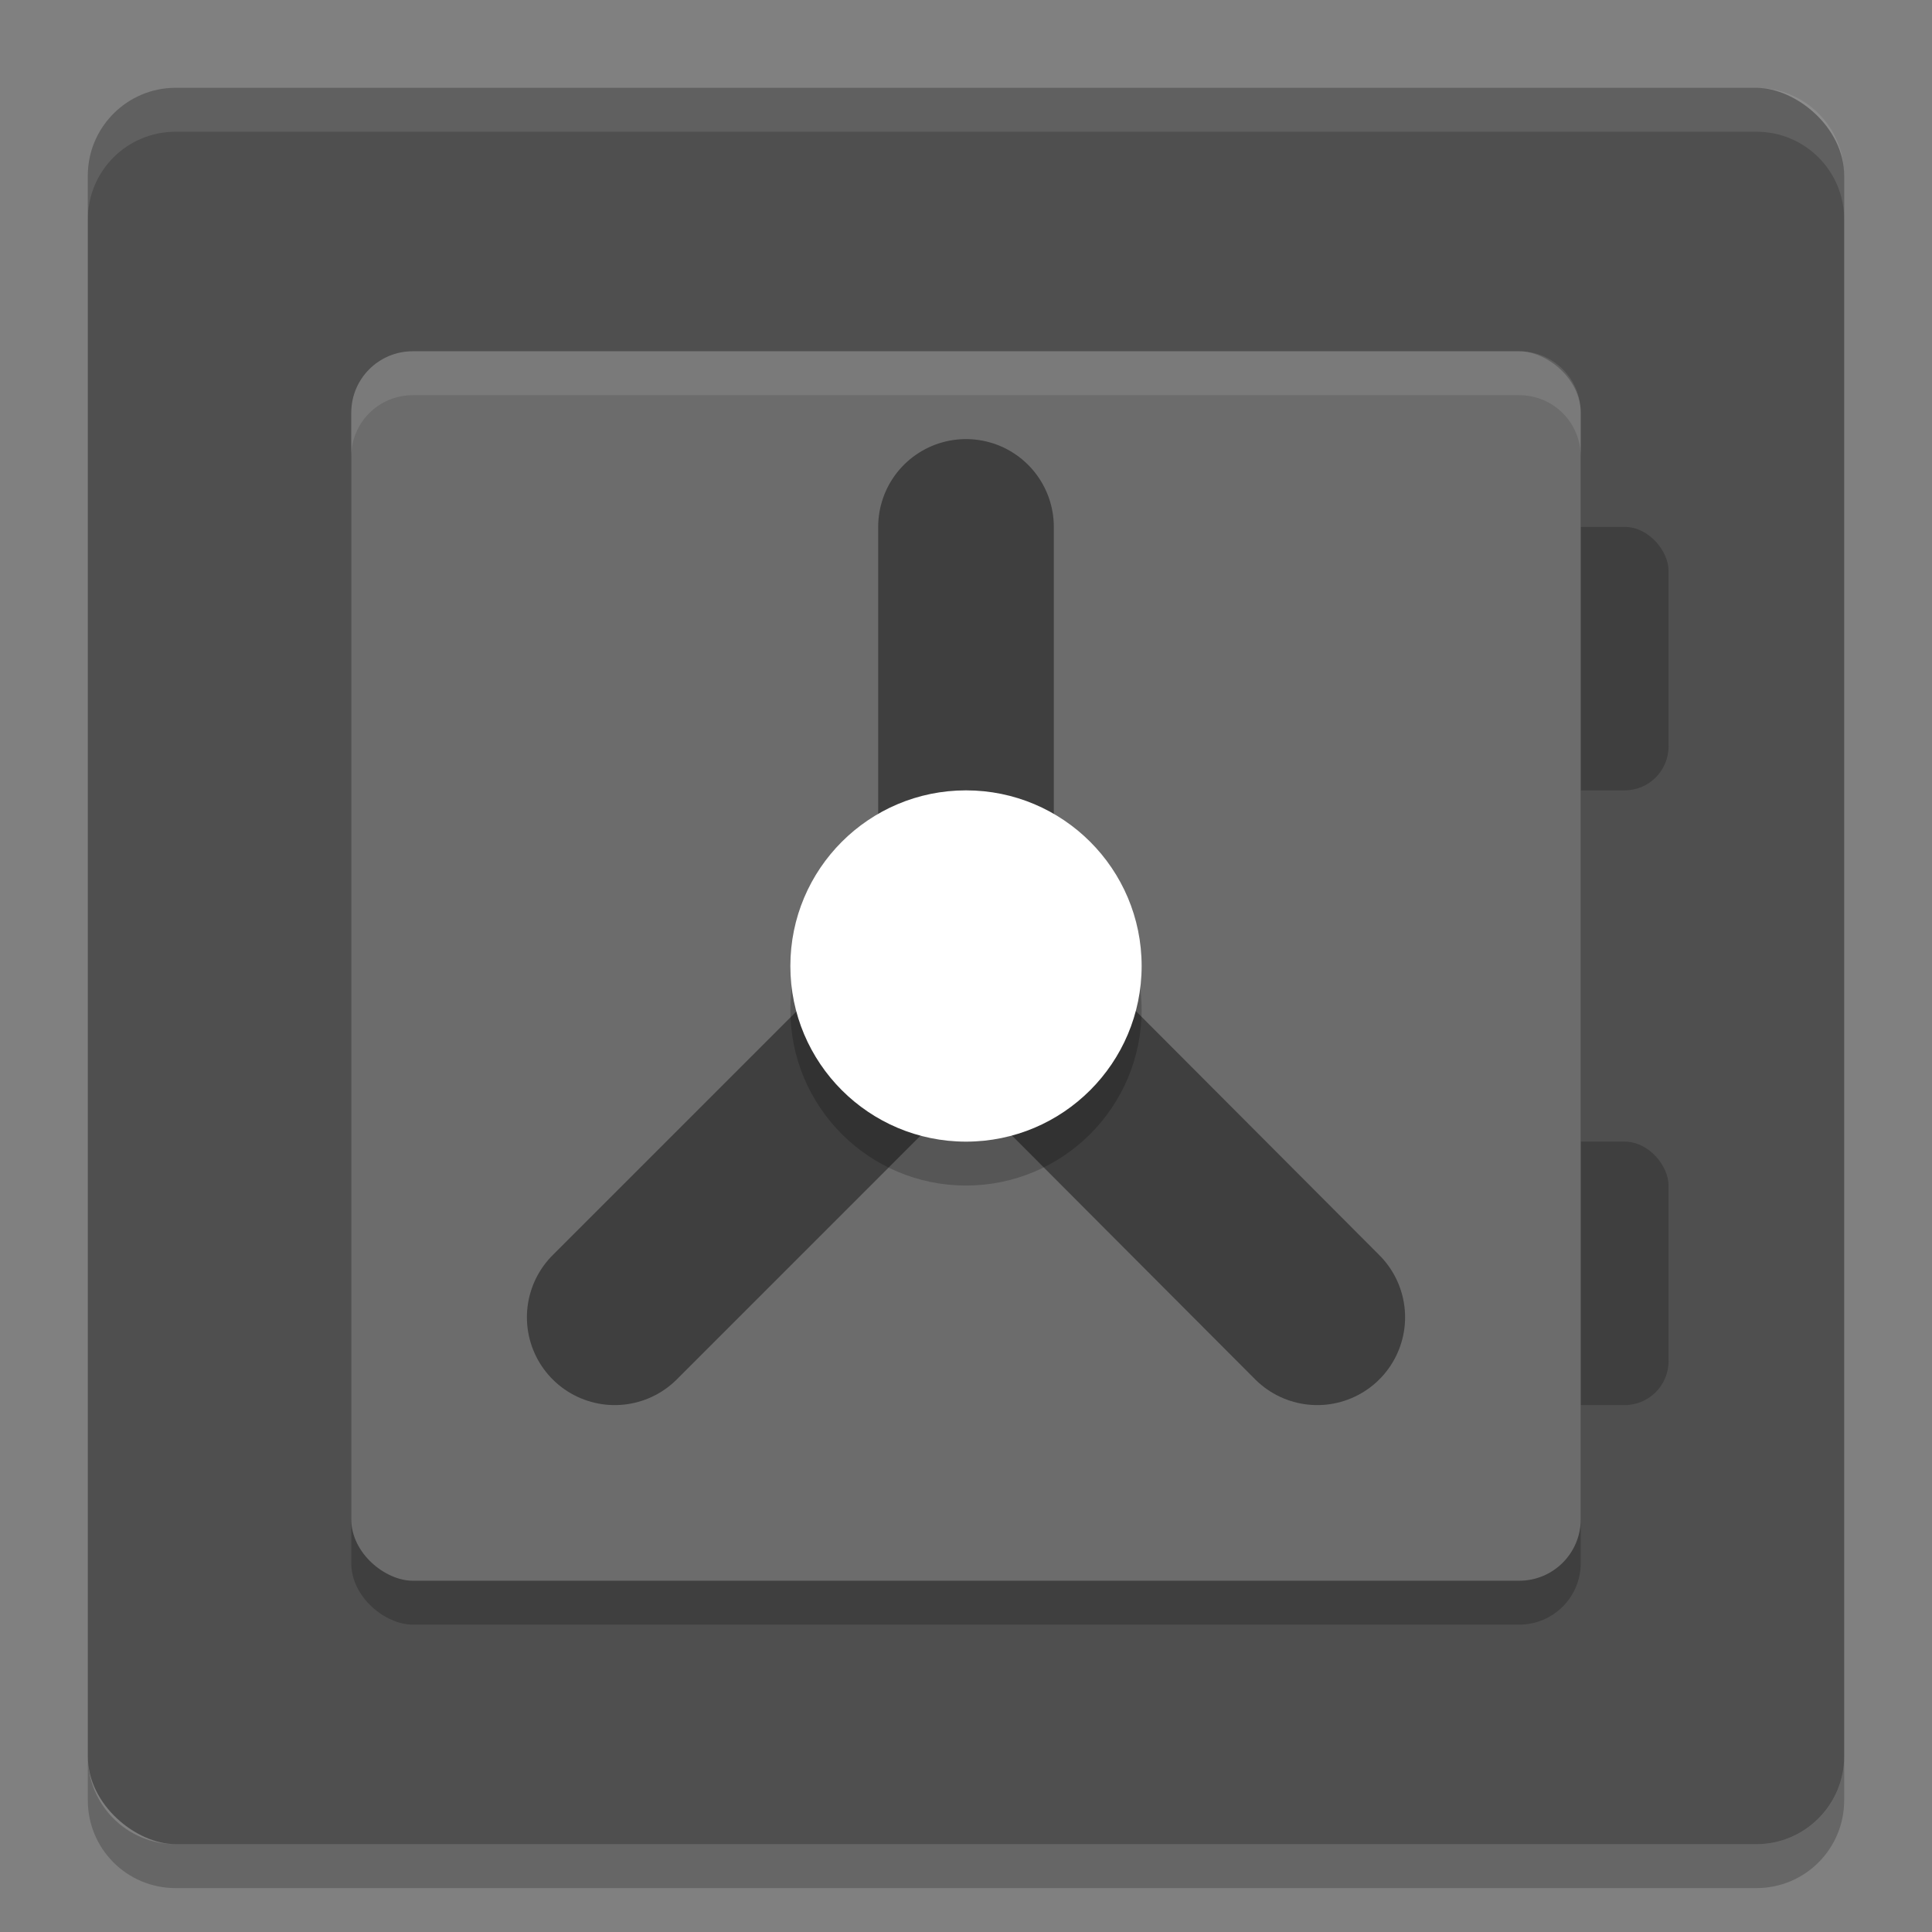 <svg xmlns="http://www.w3.org/2000/svg" width="22" height="22" version="1">
 <rect width="100%" height="100%" fill="#808080" stroke="none"/>
 <rect style="fill:#4f4f4f" width="20" height="20" x="-21" y="-21" rx="1" ry="1" transform="matrix(0,-1,-1,0,0,0)"/>
 <path style="opacity:0.1;fill:#ffffff" d="M 2,1 C 1.446,1 1,1.446 1,2 l 0,0.5 c 0,-0.554 0.446,-1 1,-1 l 18,0 c 0.554,0 1,0.446 1,1 L 21,2 C 21,1.446 20.554,1 20,1 L 2,1 Z"/>
 <path style="opacity:0.2" d="m 2,21.5 c -0.554,0 -1,-0.446 -1,-1 L 1,20 c 0,0.554 0.446,1 1,1 l 18,0 c 0.554,0 1,-0.446 1,-1 l 0,0.5 c 0,0.554 -0.446,1 -1,1 l -18,0 z"/>
 <rect style="opacity:0.2" width="14" height="14" x="-18.5" y="-18" rx=".7" ry=".7" transform="matrix(0,-1,-1,0,0,0)"/>
 <rect style="fill:#3f3f3f" width="2" height="3" x="17" y="6" rx=".5" ry=".5"/>
 <rect style="fill:#3f3f3f" width="2" height="3" x="17" y="13" rx=".5" ry=".5"/>
 <rect style="fill:#6c6c6c" width="14" height="14" x="-18" y="-18" rx=".7" ry=".7" transform="matrix(0,-1,-1,0,0,0)"/>
 <path style="opacity:0.1;fill:#ffffff" d="M 4.7,4 C 4.312,4 4,4.312 4,4.7 l 0,0.5 C 4,4.812 4.312,4.5 4.7,4.5 l 12.6,0 C 17.688,4.5 18,4.812 18,5.2 l 0,-0.5 C 18,4.312 17.688,4 17.3,4 L 4.7,4 Z"/>
 <path style="fill:none;stroke:#3f3f3f;stroke-width:2;stroke-linecap:round" d="m 11,6 0,5"/>
 <path style="fill:none;stroke:#3f3f3f;stroke-width:2;stroke-linecap:round" d="m 7,15 4,-4"/>
 <path style="fill:none;stroke:#3f3f3f;stroke-width:2;stroke-linecap:round" d="M 15,15 11.01,11"/>
 <circle style="opacity:0.2" cx="11" cy="11.5" r="2"/>
 <circle style="fill:#ffffff" cx="11" cy="11" r="2"/>
</svg>
